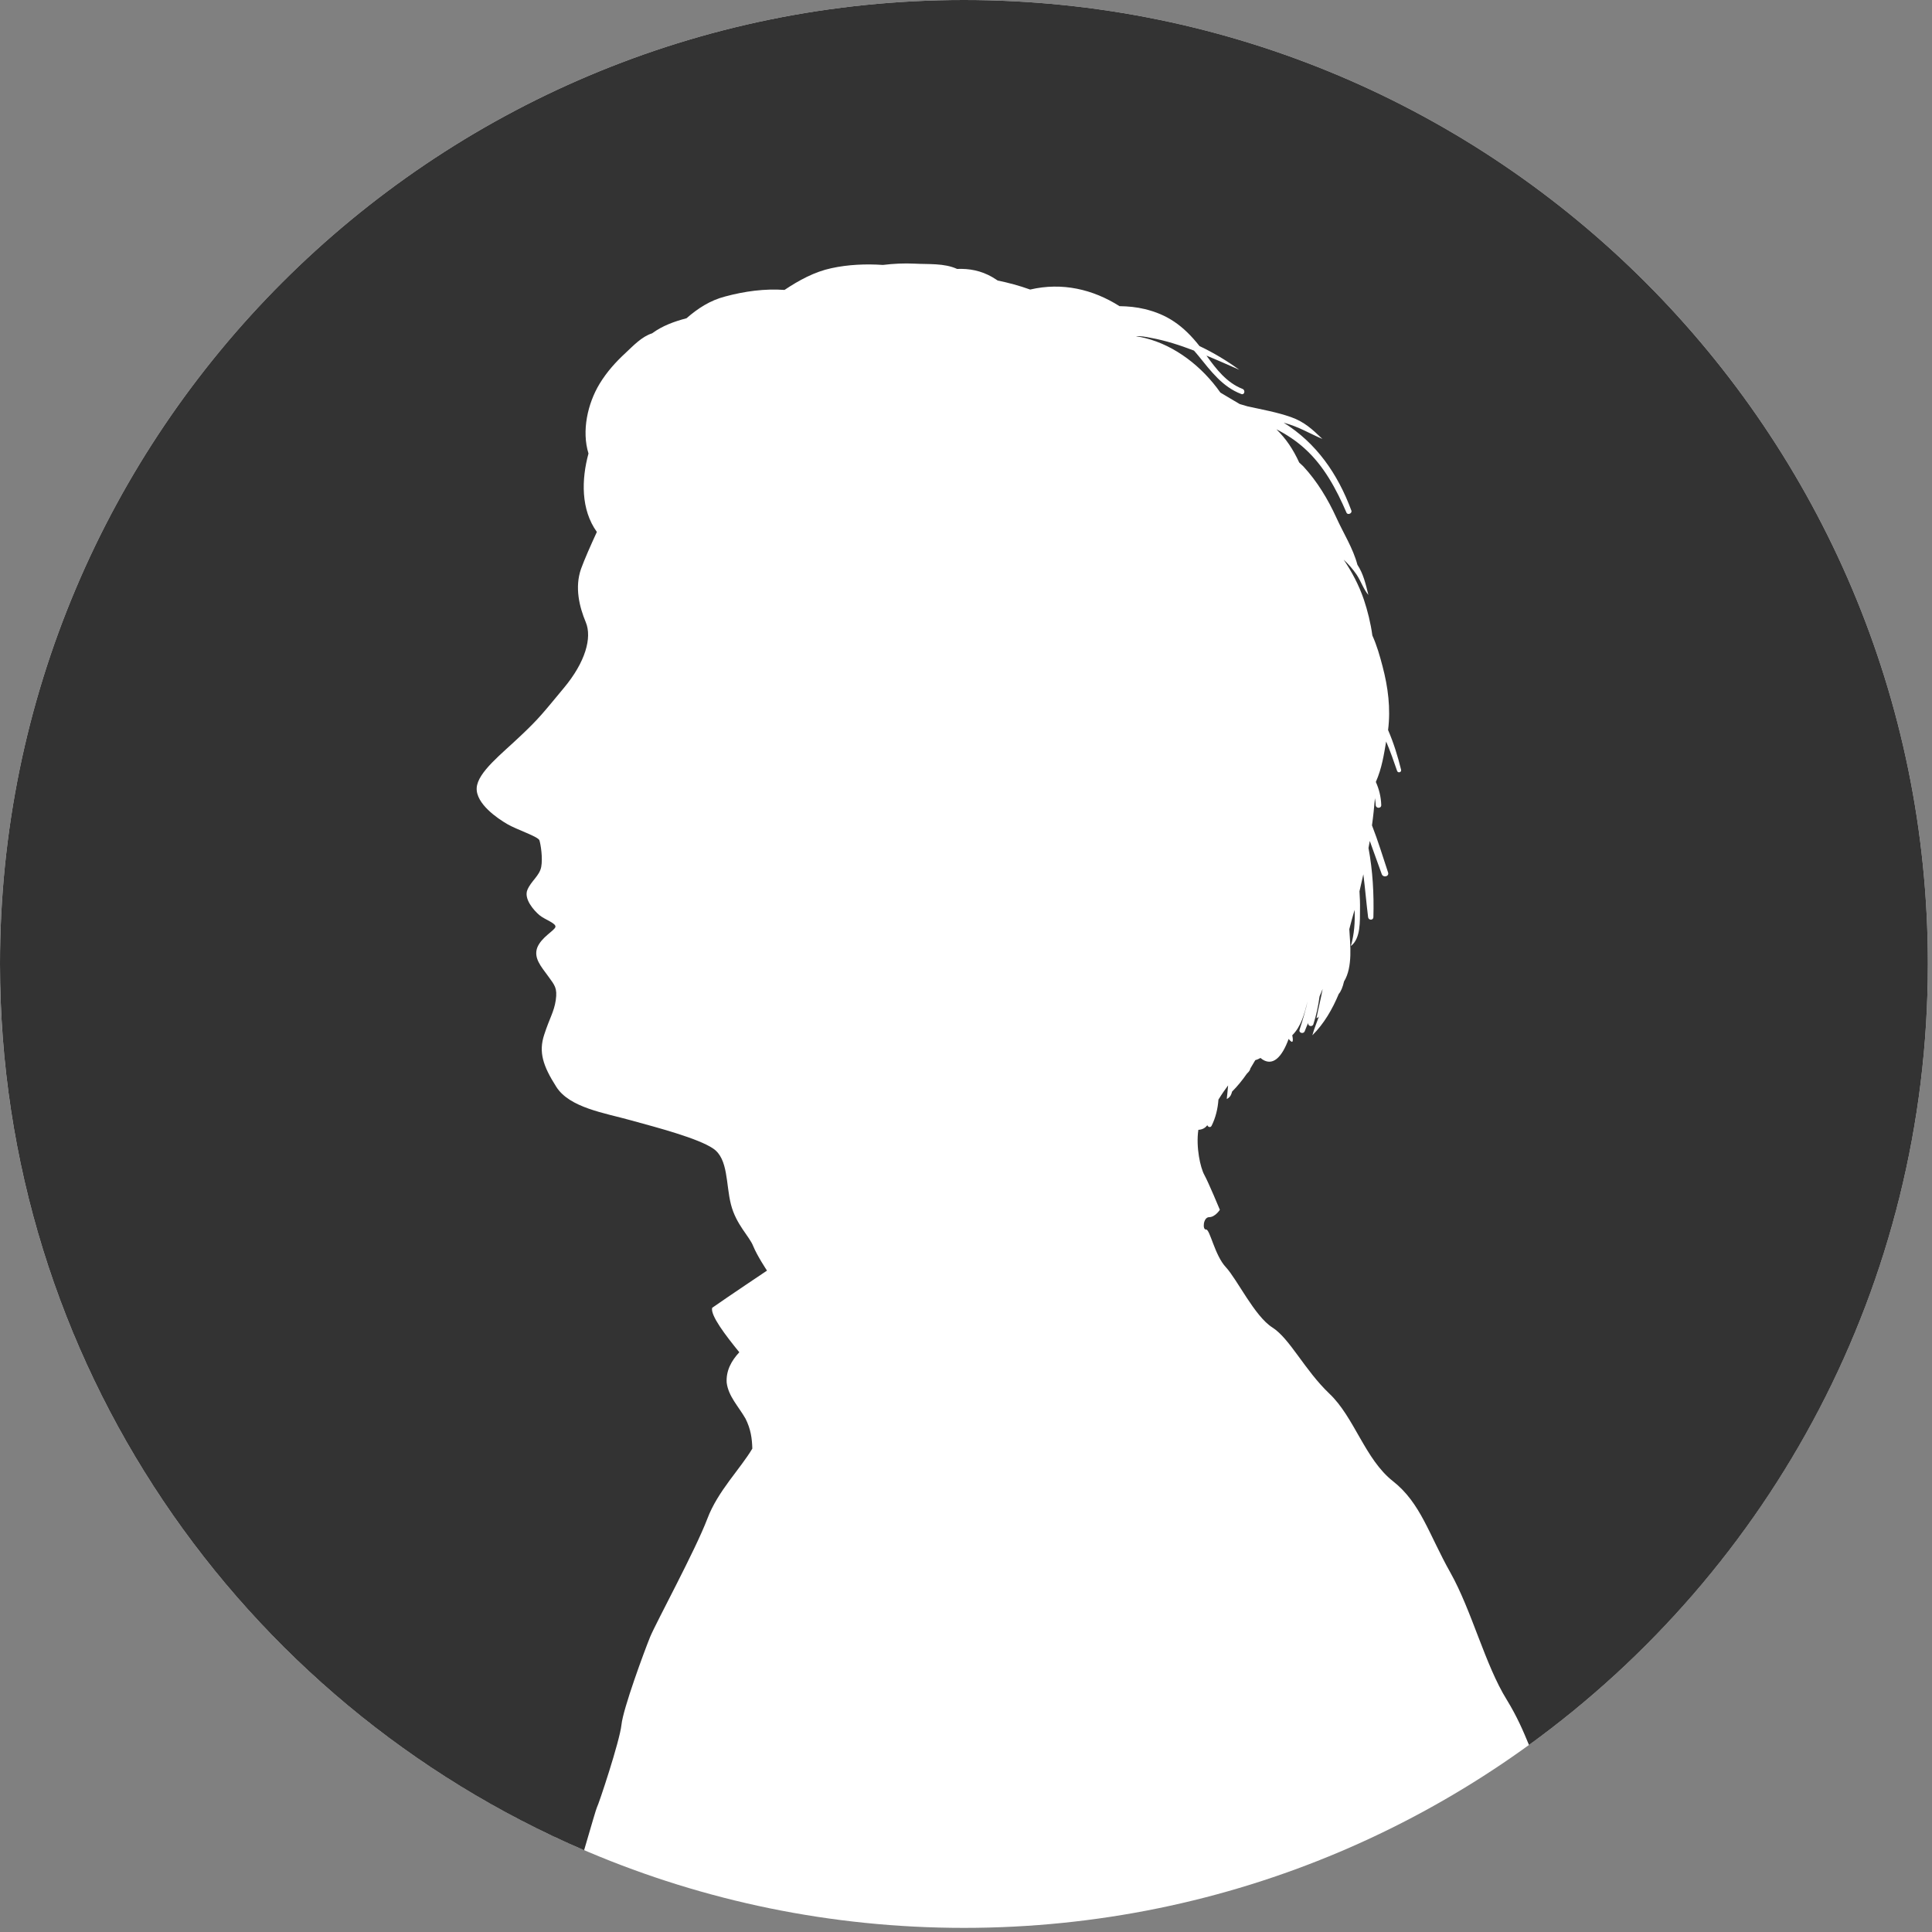 <?xml version="1.0" encoding="UTF-8"?>
<svg width="15px" height="15px" viewBox="0 0 15 15" version="1.1" xmlns="http://www.w3.org/2000/svg" xmlns:xlink="http://www.w3.org/1999/xlink">
    <rect x="0" y="0" width="15" height="15" fill="#808080" stroke="none"/>
    <!-- Generator: Sketch 48.2 (47327) - http://www.bohemiancoding.com/sketch -->
    <title>bogsti-logo-fill</title>
    <desc>Created with Sketch.</desc>
    <defs></defs>
    <g id="Page-1" stroke="none" stroke-width="1" fill="none" fill-rule="evenodd">
        <g id="bogsti-logo-fill" fill-rule="nonzero">
            <path d="M14.968,7.484 C14.968,11.617 11.617,14.968 7.484,14.968 C3.351,14.968 0,11.617 0,7.484 C0,3.351 3.351,0 7.484,0 C11.617,0 14.968,3.351 14.968,7.484 Z" id="Fill-1-Copy" fill="#FFFFFF"></path>
            <path d="M11.871,13.548 C11.826,13.439 11.78,13.33 11.698,13.196 C11.531,12.927 11.427,12.506 11.261,12.21 C11.094,11.914 11.031,11.67 10.815,11.5 C10.598,11.33 10.515,11.003 10.321,10.82 C10.128,10.636 10.015,10.393 9.878,10.306 C9.741,10.219 9.605,9.933 9.518,9.839 C9.431,9.747 9.394,9.543 9.364,9.546 C9.334,9.55 9.341,9.45 9.388,9.45 C9.434,9.45 9.471,9.393 9.471,9.393 C9.471,9.393 9.384,9.183 9.351,9.123 C9.32,9.068 9.284,8.906 9.304,8.772 C9.338,8.77 9.358,8.756 9.374,8.736 C9.378,8.75 9.397,8.757 9.406,8.742 C9.438,8.679 9.455,8.608 9.46,8.537 C9.491,8.487 9.513,8.457 9.535,8.427 C9.533,8.448 9.531,8.469 9.529,8.491 C9.526,8.517 9.525,8.525 9.525,8.533 C9.555,8.516 9.56,8.496 9.566,8.475 C9.609,8.432 9.646,8.386 9.68,8.337 C9.704,8.314 9.706,8.304 9.708,8.295 C9.721,8.274 9.733,8.252 9.746,8.231 C9.764,8.226 9.775,8.22 9.786,8.214 C9.88,8.292 9.955,8.204 10.005,8.066 C10.042,8.114 10.041,8.076 10.033,8.038 C10.103,7.968 10.127,7.872 10.152,7.774 C10.14,7.83 10.116,7.916 10.09,7.994 C10.081,8.02 10.121,8.031 10.13,8.006 C10.139,7.984 10.147,7.962 10.157,7.94 C10.15,7.967 10.189,7.977 10.197,7.952 C10.219,7.885 10.235,7.811 10.245,7.736 C10.253,7.717 10.261,7.698 10.269,7.678 C10.255,7.754 10.236,7.829 10.221,7.905 C10.24,7.899 10.242,7.889 10.245,7.879 C10.226,7.933 10.204,7.983 10.189,8.038 C10.279,7.949 10.345,7.835 10.394,7.717 C10.411,7.698 10.425,7.664 10.435,7.62 C10.504,7.508 10.483,7.331 10.476,7.214 C10.489,7.161 10.503,7.113 10.517,7.064 C10.521,7.158 10.515,7.252 10.488,7.345 C10.566,7.287 10.558,7.147 10.559,7.063 C10.56,7.015 10.558,6.967 10.555,6.92 C10.565,6.876 10.575,6.832 10.585,6.788 C10.599,6.898 10.608,7.01 10.622,7.121 C10.625,7.146 10.662,7.147 10.663,7.121 C10.668,6.941 10.658,6.76 10.625,6.584 C10.629,6.566 10.631,6.547 10.635,6.529 C10.667,6.615 10.696,6.702 10.728,6.787 C10.74,6.817 10.787,6.805 10.777,6.774 C10.736,6.651 10.699,6.528 10.652,6.408 C10.662,6.337 10.669,6.267 10.675,6.197 C10.678,6.215 10.68,6.232 10.681,6.251 C10.682,6.278 10.724,6.279 10.724,6.251 C10.722,6.186 10.707,6.127 10.682,6.071 C10.729,5.965 10.745,5.856 10.762,5.757 C10.794,5.832 10.821,5.909 10.847,5.985 C10.853,6.004 10.883,5.997 10.878,5.976 C10.852,5.871 10.82,5.767 10.777,5.668 C10.798,5.5 10.777,5.336 10.734,5.173 C10.713,5.093 10.69,5.011 10.655,4.934 C10.642,4.838 10.618,4.742 10.589,4.655 C10.551,4.544 10.497,4.441 10.432,4.345 C10.47,4.38 10.504,4.42 10.533,4.462 C10.567,4.513 10.584,4.571 10.624,4.619 C10.603,4.533 10.585,4.455 10.539,4.385 C10.505,4.256 10.429,4.138 10.375,4.018 C10.309,3.874 10.227,3.738 10.119,3.621 C10.109,3.611 10.098,3.601 10.087,3.591 C10.039,3.487 9.986,3.408 9.91,3.333 C9.988,3.373 10.062,3.421 10.13,3.483 C10.279,3.617 10.376,3.799 10.454,3.98 C10.463,4.002 10.5,3.986 10.492,3.964 C10.386,3.678 10.22,3.44 9.967,3.282 C10.082,3.312 10.168,3.366 10.267,3.408 C10.188,3.332 10.126,3.275 10.025,3.239 C9.915,3.2 9.799,3.18 9.686,3.155 C9.666,3.149 9.646,3.143 9.625,3.137 C9.575,3.107 9.524,3.078 9.475,3.048 C9.334,2.847 9.124,2.683 8.892,2.625 C8.868,2.619 8.844,2.614 8.82,2.611 C8.846,2.607 8.892,2.614 8.935,2.623 C9.05,2.644 9.161,2.68 9.27,2.722 C9.282,2.735 9.293,2.749 9.305,2.763 C9.4,2.88 9.491,3.004 9.637,3.059 C9.662,3.069 9.671,3.03 9.648,3.02 C9.523,2.971 9.443,2.866 9.367,2.761 C9.453,2.796 9.537,2.834 9.622,2.871 C9.524,2.8 9.421,2.738 9.313,2.687 C9.185,2.524 9.059,2.441 8.889,2.4 C8.824,2.384 8.758,2.378 8.692,2.377 C8.485,2.246 8.247,2.19 7.998,2.248 C7.915,2.218 7.829,2.195 7.746,2.178 C7.732,2.169 7.719,2.161 7.705,2.152 C7.617,2.101 7.525,2.084 7.431,2.088 C7.33,2.042 7.21,2.053 7.102,2.047 C7.019,2.043 6.937,2.047 6.855,2.057 C6.724,2.048 6.584,2.054 6.456,2.082 C6.324,2.11 6.203,2.176 6.091,2.251 C5.938,2.24 5.782,2.261 5.63,2.302 C5.513,2.332 5.417,2.395 5.33,2.471 C5.235,2.496 5.143,2.529 5.063,2.588 C4.983,2.613 4.917,2.684 4.857,2.74 C4.778,2.813 4.711,2.888 4.655,2.98 C4.562,3.134 4.515,3.346 4.569,3.521 C4.514,3.723 4.509,3.956 4.634,4.13 C4.586,4.234 4.537,4.345 4.511,4.417 C4.461,4.561 4.498,4.711 4.548,4.831 C4.598,4.951 4.545,5.141 4.378,5.341 C4.212,5.541 4.185,5.578 4.041,5.714 C3.898,5.851 3.708,5.995 3.701,6.118 C3.695,6.241 3.864,6.355 3.938,6.398 C4.011,6.441 4.178,6.495 4.188,6.524 C4.198,6.555 4.215,6.661 4.202,6.731 C4.188,6.801 4.125,6.838 4.095,6.908 C4.065,6.978 4.144,7.068 4.188,7.105 C4.231,7.141 4.321,7.168 4.312,7.198 C4.301,7.228 4.202,7.278 4.171,7.358 C4.142,7.438 4.201,7.504 4.255,7.578 C4.308,7.651 4.328,7.671 4.315,7.765 C4.301,7.858 4.268,7.901 4.225,8.034 C4.181,8.168 4.215,8.275 4.319,8.438 C4.422,8.601 4.695,8.641 4.898,8.698 C5.102,8.754 5.422,8.838 5.538,8.918 C5.655,8.998 5.635,9.194 5.675,9.351 C5.715,9.508 5.818,9.598 5.848,9.675 C5.879,9.751 5.955,9.865 5.955,9.865 C5.955,9.865 5.662,10.061 5.529,10.154 C5.515,10.213 5.632,10.366 5.74,10.499 C5.678,10.565 5.636,10.643 5.642,10.735 C5.655,10.841 5.735,10.921 5.788,11.014 C5.829,11.095 5.839,11.169 5.841,11.247 C5.748,11.404 5.572,11.578 5.492,11.791 C5.398,12.038 5.095,12.595 5.048,12.708 C5.002,12.821 4.838,13.265 4.825,13.391 C4.812,13.518 4.645,14.018 4.635,14.031 C4.631,14.036 4.589,14.18 4.535,14.365 C1.868,13.22 0,10.57 0,7.484 C0,3.351 3.351,0 7.484,0 C11.617,0 14.968,3.351 14.968,7.484 C14.968,9.979 13.748,12.188 11.871,13.548 Z" id="Combined-Shape" fill="#333333"></path>
        </g>
    </g>
</svg>